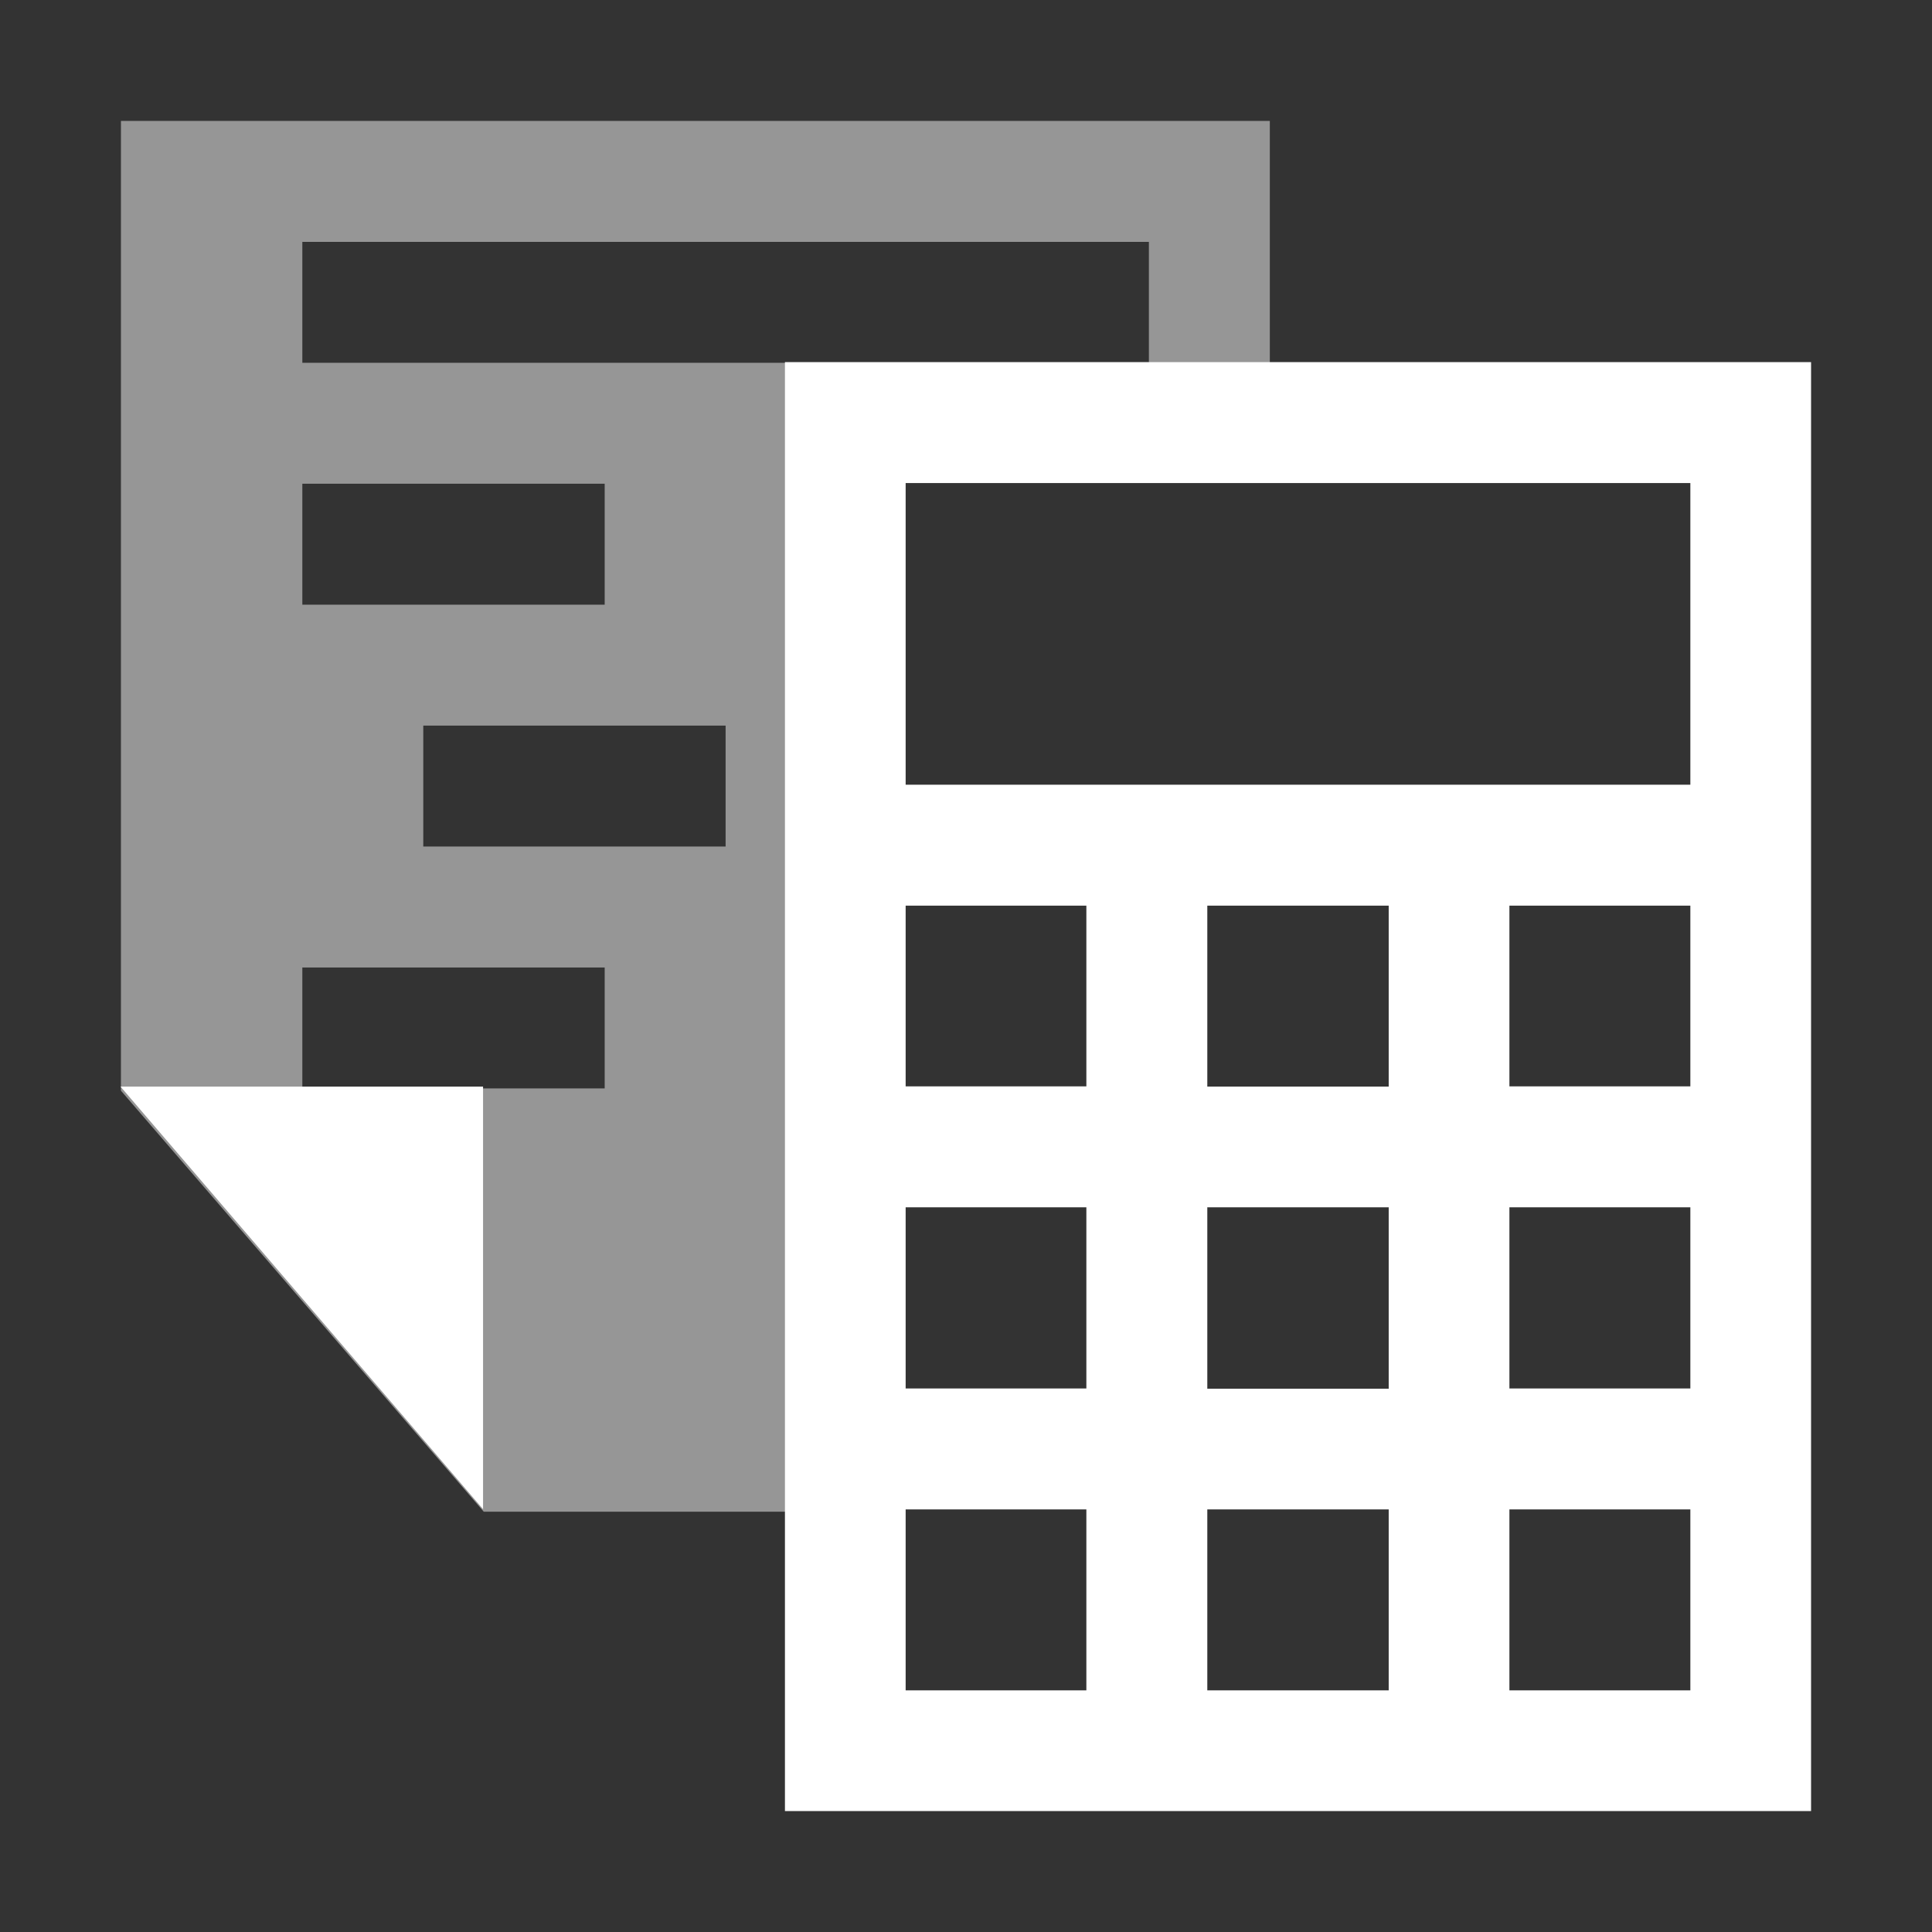 <?xml version="1.0" encoding="UTF-8" standalone="no"?>
<svg
   xmlns:dc="http://purl.org/dc/elements/1.1/"
   xmlns:cc="http://creativecommons.org/ns#"
   xmlns:rdf="http://www.w3.org/1999/02/22-rdf-syntax-ns#"
   xmlns:svg="http://www.w3.org/2000/svg"
   xmlns="http://www.w3.org/2000/svg"
   xmlns:sodipodi="http://sodipodi.sourceforge.net/DTD/sodipodi-0.dtd"
   xmlns:inkscape="http://www.inkscape.org/namespaces/inkscape"
   width="32"
   height="32"
   viewBox="0 0 8.467 8.467"
   version="1.1"
   id="svg8"
   inkscape:version="1.0.1 (0767f8302a, 2020-10-17)"
   sodipodi:docname="icon-projbudget-white.svg">
  <rect x="0" y="0" width="8.467" height="8.467" fill="#333333" stroke="none"/>
  <defs
     id="defs2">
    <inkscape:path-effect
       effect="powerstroke"
       id="path-effect862"
       is_visible="true"
       lpeversion="1"
       offset_points="0,0.674"
       sort_points="true"
       interpolator_type="CubicBezierJohan"
       interpolator_beta="0.2"
       start_linecap_type="zerowidth"
       linejoin_type="extrp_arc"
       miter_limit="4"
       scale_width="1"
       end_linecap_type="zerowidth" />
  </defs>
  <sodipodi:namedview
     id="base"
     pagecolor="#7a7a7a"
     bordercolor="#666666"
     borderopacity="1.0"
     inkscape:pageopacity="0"
     inkscape:pageshadow="2"
     inkscape:zoom="22.627418"
     inkscape:cx="21.391943"
     inkscape:cy="14.830533"
     inkscape:document-units="mm"
     inkscape:current-layer="layer1"
     inkscape:document-rotation="0"
     showgrid="true"
     inkscape:window-width="1874"
     inkscape:window-height="1016"
     inkscape:window-x="46"
     inkscape:window-y="27"
     inkscape:window-maximized="1"
     units="px"
     inkscape:snap-global="true"
     showguides="true"
     inkscape:guide-bbox="true"
     inkscape:snap-to-guides="false"
     inkscape:object-nodes="true">
    <inkscape:grid
       type="xygrid"
       id="grid60" />
  </sodipodi:namedview>
  <g
     inkscape:label="Layer 1"
     inkscape:groupmode="layer"
     id="layer1">
    <path
       id="path890"
       style="color:#000000;font-style:normal;font-variant:normal;font-weight:normal;font-stretch:normal;font-size:medium;line-height:normal;font-family:sans-serif;font-variant-ligatures:normal;font-variant-position:normal;font-variant-caps:normal;font-variant-numeric:normal;font-variant-alternates:normal;font-variant-east-asian:normal;font-feature-settings:normal;font-variation-settings:normal;text-indent:0;text-align:start;text-decoration:none;text-decoration-line:none;text-decoration-style:solid;text-decoration-color:#000000;letter-spacing:normal;word-spacing:normal;text-transform:none;writing-mode:lr-tb;direction:ltr;text-orientation:mixed;dominant-baseline:auto;baseline-shift:baseline;text-anchor:start;white-space:normal;shape-padding:0;shape-margin:0;inline-size:0;clip-rule:nonzero;display:inline;overflow:visible;visibility:visible;opacity:1;isolation:auto;mix-blend-mode:normal;color-interpolation:sRGB;color-interpolation-filters:linearRGB;solid-color:#000000;solid-opacity:1;vector-effect:none;fill:#ffffff;fill-opacity:1;fill-rule:nonzero;stroke:none;stroke-width:0.529;stroke-linecap:round;stroke-linejoin:miter;stroke-miterlimit:4;stroke-dasharray:none;stroke-dashoffset:0;stroke-opacity:1;color-rendering:auto;image-rendering:auto;shape-rendering:auto;text-rendering:auto;enable-background:accumulate;stop-color:#000000;stop-opacity:1"
       d="m -7.937,-3.704 v 3.175 h -0.794 c -0.293,0 -0.529,0.236 -0.529,0.529 V 1.587 c 0,0.293 0.236,0.529 0.529,0.529 h 0.794 v 1.324 h 5.557 L -2.381,-2.117 -4.233,-3.704 Z M -4.498,-3.175 v 0.636 0.687 h 1.587 l 0.001,4.764 H -7.408 V 2.117 H -3.969 c 0.293,0 0.529,-0.236 0.529,-0.529 V -2.3333333e-8 C -3.44,-0.293 -3.676,-0.529 -3.969,-0.529 H -7.408 V -3.174 Z M -6.282,-2.3333333e-8 c 0.247,0 0.44,0.071 0.58,0.213 0.14,0.142 0.21,0.339 0.21,0.59 0,0.25 -0.07,0.446 -0.21,0.588 -0.14,0.142 -0.333,0.213 -0.58,0.213 -0.246,0 -0.44,-0.071 -0.58,-0.213 -0.14,-0.142 -0.21,-0.338 -0.21,-0.588 0,-0.251 0.07,-0.447 0.21,-0.59 C -6.722,0.071 -6.528,-2.3333333e-8 -6.282,-2.3333333e-8 Z m 1.832,0 c 0.086,0 0.168,0.01 0.246,0.029 0.079,0.019 0.155,0.048 0.227,0.086 v 0.32 c -0.073,-0.05 -0.146,-0.087 -0.217,-0.111 -0.071,-0.023 -0.146,-0.036 -0.225,-0.036 -0.141,0 -0.252,0.046 -0.333,0.137 -0.081,0.091 -0.121,0.217 -0.121,0.377 0,0.16 0.04,0.285 0.121,0.376 0.081,0.091 0.192,0.137 0.333,0.137 0.079,0 0.154,-0.012 0.225,-0.035 0.071,-0.023 0.144,-0.061 0.217,-0.111 v 0.32 c -0.073,0.038 -0.149,0.066 -0.227,0.086 -0.079,0.019 -0.161,0.029 -0.246,0.029 -0.256,0 -0.459,-0.072 -0.608,-0.215 -0.149,-0.144 -0.224,-0.339 -0.224,-0.586 0,-0.247 0.075,-0.443 0.224,-0.587 C -4.909,0.072 -4.706,-2.3333333e-8 -4.45,-2.3333333e-8 Z M -8.732,0.028 h 0.418 c 0.233,0 0.407,0.017 0.52,0.051 0.115,0.033 0.212,0.09 0.294,0.17 0.072,0.07 0.126,0.15 0.161,0.241 0.035,0.091 0.052,0.195 0.052,0.31 0,0.117 -0.017,0.221 -0.052,0.313 -0.035,0.091 -0.089,0.172 -0.161,0.241 -0.082,0.08 -0.181,0.137 -0.296,0.171 -0.115,0.033 -0.288,0.05 -0.518,0.05 h -0.418 z m 2.45,0.261 c -0.121,0 -0.214,0.045 -0.281,0.135 -0.067,0.09 -0.1,0.216 -0.1,0.379 0,0.162 0.034,0.288 0.1,0.378 0.067,0.09 0.16,0.134 0.281,0.134 0.121,0 0.215,-0.045 0.282,-0.134 0.067,-0.09 0.1,-0.216 0.1,-0.378 0,-0.163 -0.033,-0.29 -0.1,-0.379 -0.067,-0.09 -0.16,-0.135 -0.282,-0.135 z m -2.054,0.041 V 1.273 h 0.142 c 0.162,0 0.285,-0.041 0.37,-0.121 0.086,-0.081 0.129,-0.198 0.129,-0.352 0,-0.153 -0.043,-0.27 -0.128,-0.35 C -7.908,0.369 -8.031,0.33 -8.194,0.33 Z" />
    <rect
       style="fill:#fcffff;fill-opacity:1;stroke-width:0.365;stroke-linecap:round"
       id="rect862-3"
       width="0.66"
       height="2.595"
       x="-13.008"
       y="4.666"
       ry="0.315" />
    <path
       style="fill:#ffffff;fill-opacity:1;stroke:none;stroke-width:0.265px;stroke-linecap:butt;stroke-linejoin:miter;stroke-opacity:1"
       d="m -12.236,5.219 0.016,1.652 c 0,0 0.136,-0.066 0.547,0.028 0.411,0.094 0.316,0.067 0.781,0.149 0.238,0.042 0.373,0.22 1.174,0.304 0.687,0.072 1.126,-0.217 1.328,-0.396 0.201,-0.179 0.547,-0.477 0.881,-0.756 0.334,-0.279 0.616,-0.541 0.996,-0.811 0.38,-0.27 0.487,-0.402 0.544,-0.585 0.057,-0.183 -0.081,-0.379 -0.236,-0.353 -0.155,0.026 -0.521,0.199 -0.722,0.333 -0.202,0.134 -0.422,0.264 -0.623,0.413 -0.182,0.135 -0.449,0.29 -0.449,0.29 0,0 0.025,0.284 -0.028,0.385 -0.053,0.101 -0.242,0.24 -0.387,0.3 -0.187,0.076 -0.57,0.051 -0.867,0.055 -0.328,0.005 -0.928,0.026 -0.928,0.026 l 0.004,-0.12 1.507,0.003 c 0,0 0.704,-0.094 0.613,-0.543 -0.082,-0.407 -0.582,-0.24 -1.068,-0.233 -0.487,0.006 -0.513,-0.113 -1.021,-0.208 -0.508,-0.095 -0.531,-0.166 -1.031,-0.131 -0.499,0.035 -1.03,0.198 -1.03,0.198 z"
       id="path899"
       sodipodi:nodetypes="cccssssssssscssscccsssscc" />
    <g
       aria-label="DOC"
       transform="matrix(0.886,0,0,0.892,0.393,0.996)"
       id="text896"
       style="font-style:normal;font-weight:normal;font-size:2.378px;line-height:1.25;font-family:sans-serif;fill:#000000;fill-opacity:1;stroke:none;stroke-width:0.298" />
    <path
       id="rect843-3"
       style="fill:#ffffff;fill-opacity:0.487;stroke:none;stroke-width:2;stroke-linecap:round;stroke-miterlimit:4;stroke-dasharray:none"
       d="M 2 2 L 2 18.037 L 8 25 L 14 25 L 14 7 L 21 7 L 21 2 L 2 2 z M 5 4 L 19 4 L 19 6 L 5 6 L 5 4 z M 5 8 L 10 8 L 10 10 L 5 10 L 5 8 z M 7 12 L 12 12 L 12 14 L 7 14 L 7 12 z M 5 16 L 10 16 L 10 18 L 5 18 L 5 16 z "
       transform="scale(0.265)" />
    <path
       id="path911"
       style="color:#000000;font-style:normal;font-variant:normal;font-weight:normal;font-stretch:normal;font-size:medium;line-height:normal;font-family:sans-serif;font-variant-ligatures:normal;font-variant-position:normal;font-variant-caps:normal;font-variant-numeric:normal;font-variant-alternates:normal;font-variant-east-asian:normal;font-feature-settings:normal;font-variation-settings:normal;text-indent:0;text-align:start;text-decoration:none;text-decoration-line:none;text-decoration-style:solid;text-decoration-color:#000000;letter-spacing:normal;word-spacing:normal;text-transform:none;writing-mode:lr-tb;direction:ltr;text-orientation:mixed;dominant-baseline:auto;baseline-shift:baseline;text-anchor:start;white-space:normal;shape-padding:0;shape-margin:0;inline-size:0;clip-rule:nonzero;display:inline;overflow:visible;visibility:visible;opacity:1;isolation:auto;mix-blend-mode:normal;color-interpolation:sRGB;color-interpolation-filters:linearRGB;solid-color:#000000;solid-opacity:1;vector-effect:none;fill:#ffffff;fill-opacity:1;fill-rule:nonzero;stroke:none;stroke-width:0.529;stroke-linecap:round;stroke-linejoin:miter;stroke-miterlimit:4;stroke-dasharray:none;stroke-dashoffset:0;stroke-opacity:1;color-rendering:auto;image-rendering:auto;shape-rendering:auto;text-rendering:auto;enable-background:accumulate;stop-color:#000000;stop-opacity:1"
       d="M 3.44,1.587 V 1.851 7.937 H 7.937 V 1.587 Z M 3.969,2.117 H 7.408 V 3.439 H 3.969 Z m 0,1.852 H 4.761 V 4.761 H 3.969 Z m 1.322,0 h 0.795 v 0.793 h -0.795 z m 1.324,0 h 0.793 V 4.761 H 6.615 Z M 3.969,5.291 H 4.761 V 6.085 H 3.969 Z m 1.322,0 h 0.795 v 0.795 h -0.795 z m 1.324,0 h 0.793 V 6.085 H 6.615 Z M 3.969,6.615 H 4.761 V 7.408 H 3.969 Z m 1.322,0 h 0.795 v 0.793 h -0.795 z m 1.324,0 h 0.793 v 0.793 h -0.793 z" />
    <path
       style="fill:#ffffff;stroke:none;stroke-width:0.265px;stroke-linecap:butt;stroke-linejoin:miter;stroke-opacity:1"
       d="M 0.529,4.762 H 2.117 l 1e-7,1.852 L 0.529,4.763"
       id="path939" />
  </g>
</svg>
